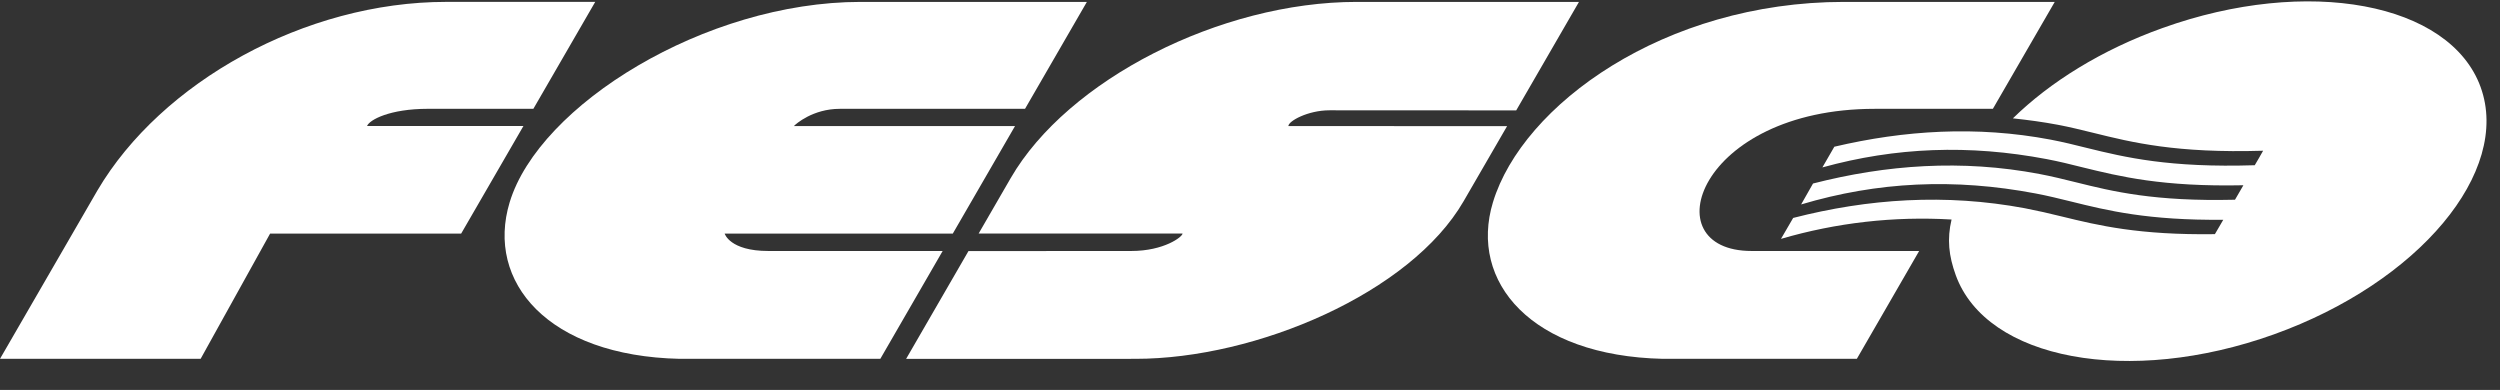 <svg width="109" height="17" viewBox="0 0 109 17" fill="none" xmlns="http://www.w3.org/2000/svg">
<rect x="0" y="0" width="109" height="17" fill="#333333" stroke="none"/>
<path fill-rule="evenodd" clip-rule="evenodd" d="M22.223 8.813C21.166 12.292 23.895 15.518 29.634 15.645H38.382L41.1 10.943H33.499C31.812 10.943 31.595 10.185 31.595 10.185H41.542L44.255 5.496H34.614C34.694 5.406 35.447 4.745 36.611 4.745H44.691L47.388 0.083H37.525C30.742 0.083 23.51 4.585 22.224 8.812M65.094 8.813C64.036 12.292 66.766 15.518 72.504 15.645H80.958L83.675 10.943H76.369C71.99 10.943 74.04 4.745 81.735 4.745H86.889L89.587 0.083H80.396C72.552 0.083 66.38 4.585 65.095 8.812M68.843 0.083H59.152C53.203 0.083 46.545 3.483 44.066 7.766L42.668 10.183H51.559C51.559 10.323 50.752 10.943 49.325 10.943L42.225 10.947L39.506 15.648L49.511 15.645C54.781 15.645 61.505 12.767 63.813 8.774L65.709 5.5L56.173 5.496C56.173 5.28 57.025 4.809 57.969 4.809L66.107 4.813L68.843 0.083Z" fill="white"/>
<path fill-rule="evenodd" clip-rule="evenodd" d="M108.156 3.798C106.814 0.109 100.606 -1.046 94.288 1.221C91.632 2.171 89.382 3.576 87.762 5.16C88.409 5.229 89.059 5.315 89.72 5.44C90.251 5.541 90.749 5.664 91.274 5.793C92.967 6.212 94.88 6.686 98.672 6.572C98.679 6.572 98.307 7.204 98.307 7.204C94.585 7.322 92.652 6.86 91.004 6.454C90.464 6.319 89.957 6.193 89.401 6.087C86.178 5.477 83.021 5.681 79.977 6.397L79.456 7.299C82.646 6.418 85.851 6.294 89.236 6.937C89.768 7.039 90.266 7.16 90.793 7.294C92.427 7.695 94.272 8.151 97.812 8.077L97.446 8.708C93.933 8.792 92.12 8.348 90.52 7.95C89.981 7.817 89.474 7.69 88.917 7.585C85.534 6.942 82.242 7.182 79.048 8.001L78.529 8.914C81.867 7.918 85.211 7.763 88.753 8.435C89.285 8.536 89.783 8.659 90.31 8.789C91.881 9.179 93.65 9.614 96.935 9.582L96.569 10.209C93.247 10.255 91.482 9.827 89.912 9.443C89.372 9.307 88.829 9.186 88.282 9.079C84.816 8.432 81.454 8.662 78.182 9.502L77.651 10.415C80.062 9.709 82.578 9.423 85.088 9.571C84.886 10.427 84.965 11.153 85.272 12.001C86.615 15.69 92.824 16.845 99.142 14.579C105.459 12.313 109.495 7.487 108.155 3.797M22.821 5.495H16.003C16.102 5.227 16.991 4.744 18.656 4.744H23.255L25.952 0.082H19.454C13.308 0.082 7.034 3.572 4.247 8.305L0 15.645H8.747L11.777 10.184H20.107L22.821 5.495Z" fill="white"/>
</svg>

